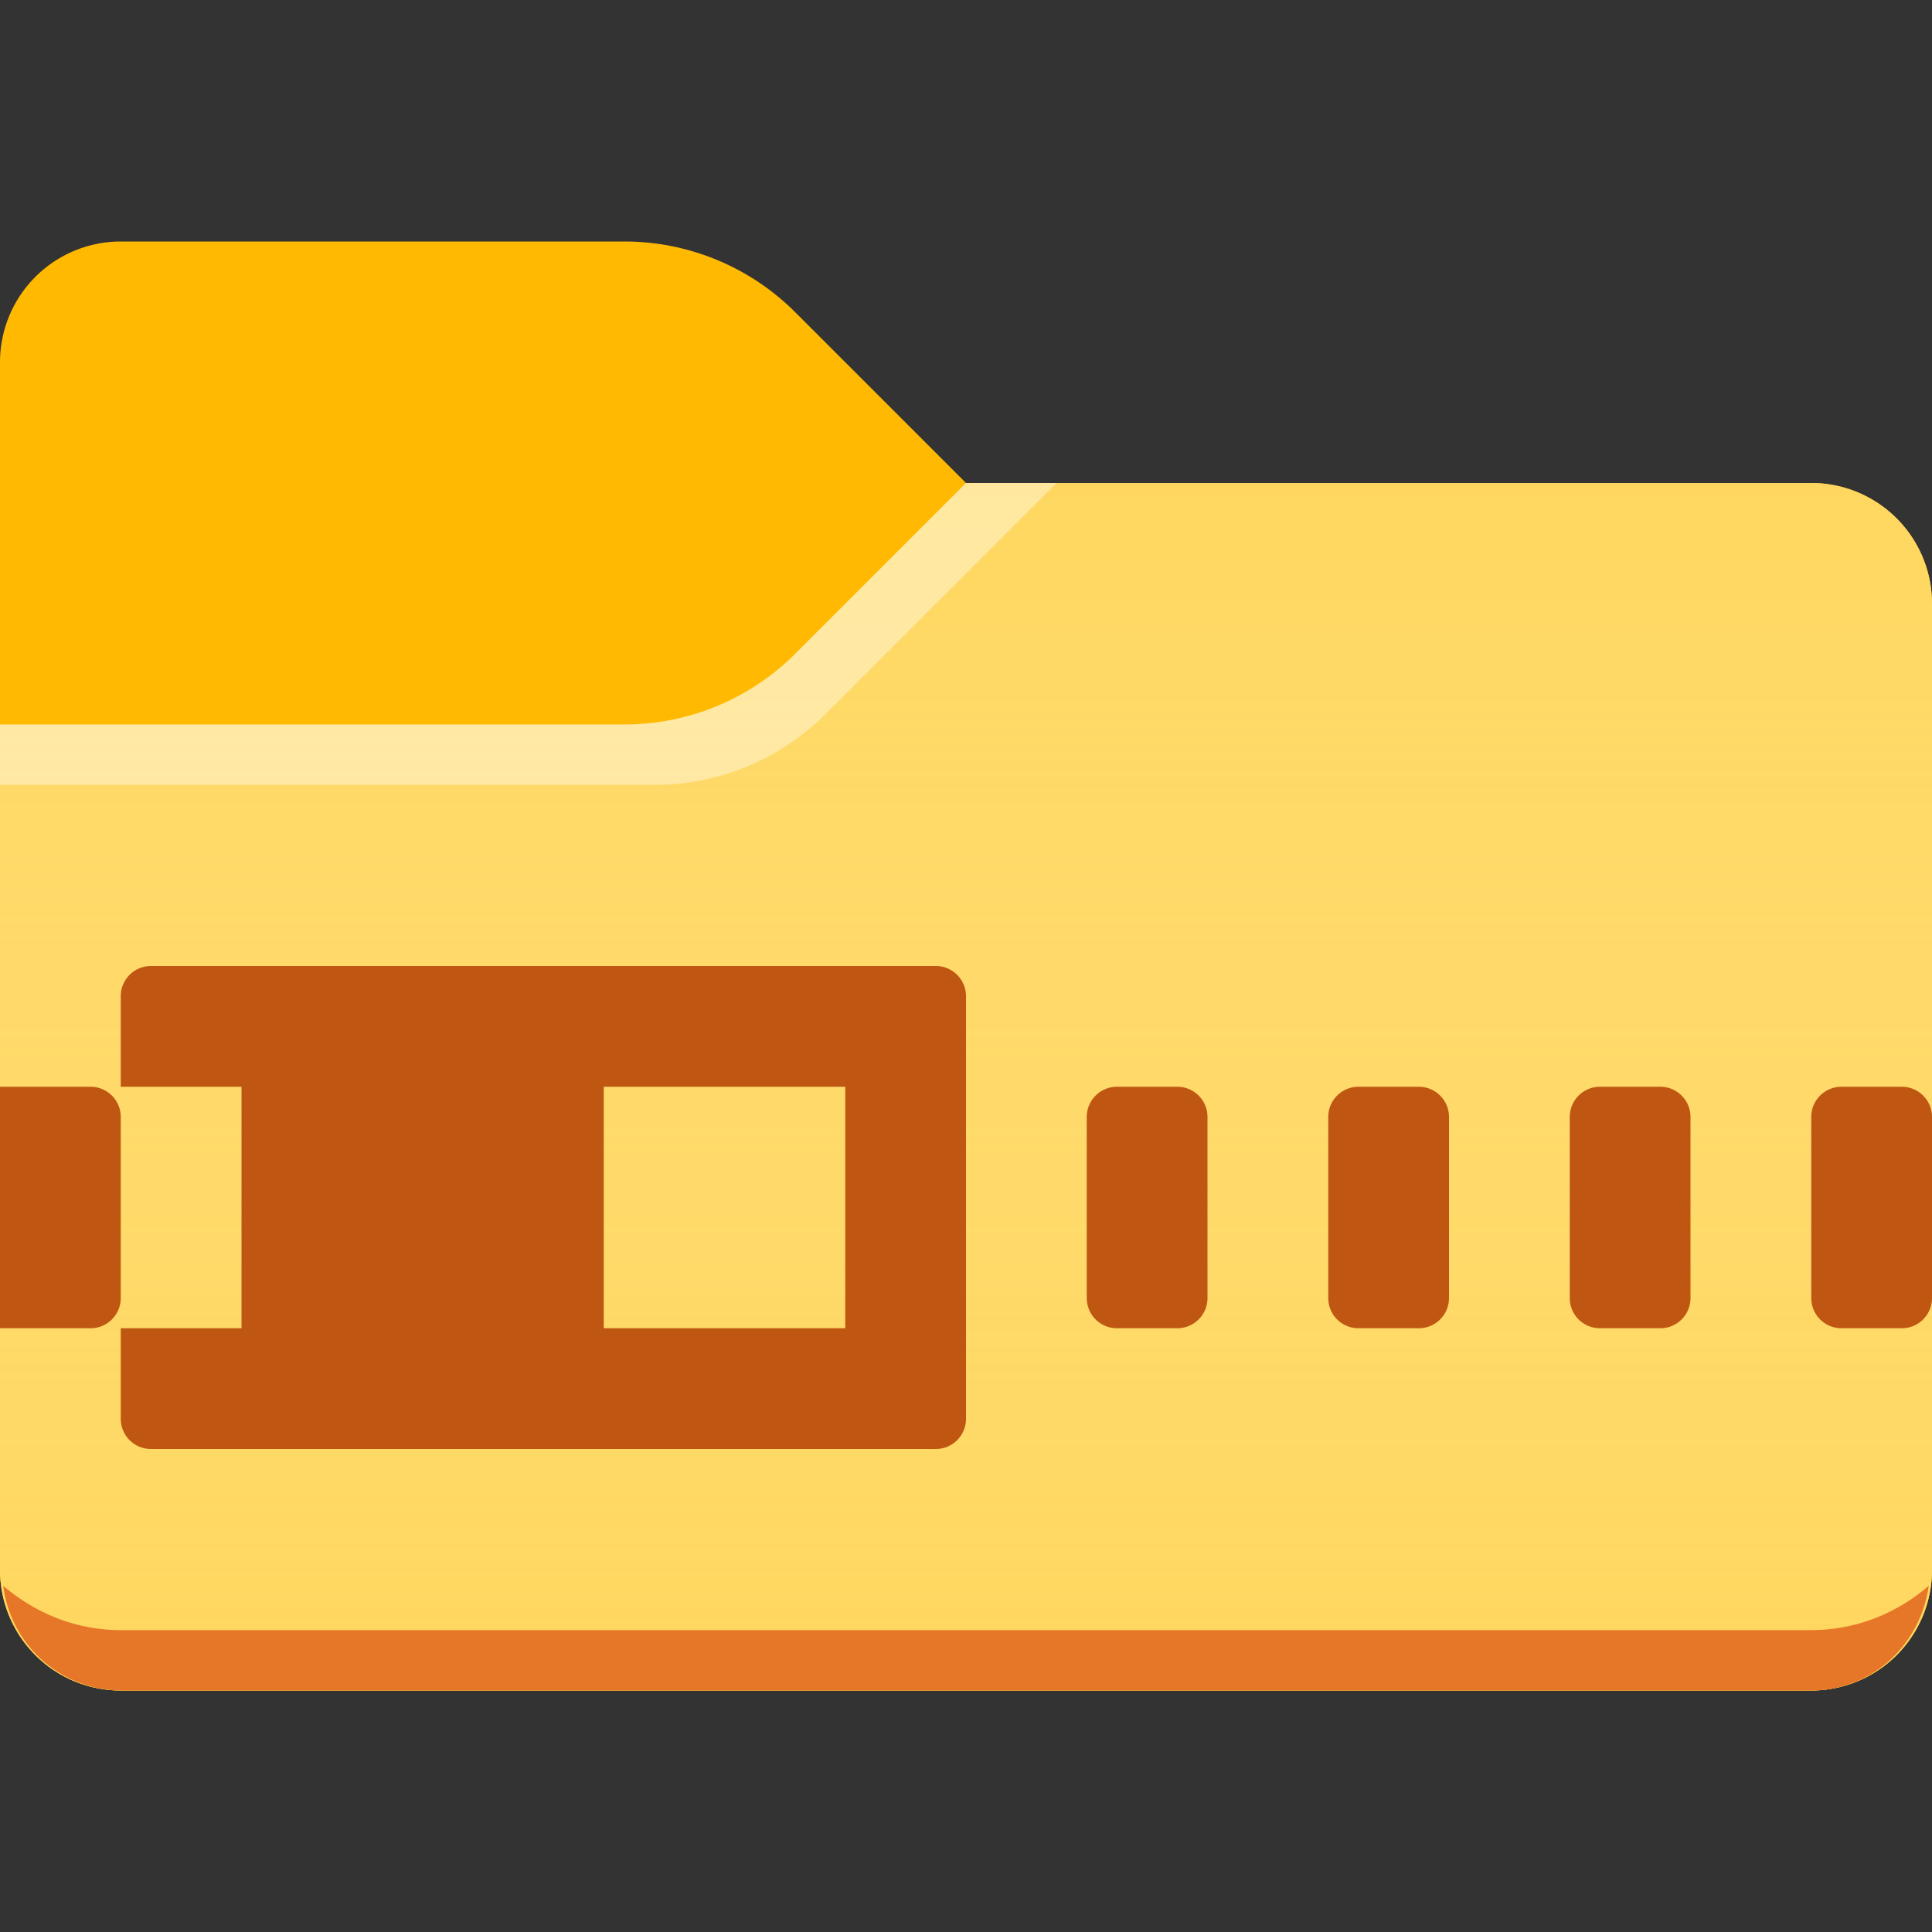 <svg xmlns="http://www.w3.org/2000/svg" fill="none" viewBox="0 0 16 16"><rect x="0" y="0" width="16" height="16" fill="#333333" stroke="none"/><path fill="#FFB900" d="M8 4 6.586 2.586A2 2 0 0 0 5.172 2H1a1 1 0 0 0-1 1v10a1 1 0 0 0 1 1h14a1 1 0 0 0 1-1V5a1 1 0 0 0-1-1H8z"/><path fill="#FFD75E" d="M8 4 6.586 5.414A2 2 0 0 1 5.172 6H0v7a1 1 0 0 0 1 1h14a1 1 0 0 0 1-1V5a1 1 0 0 0-1-1H8z"/><path fill="url(#a)" d="M8 4 6.586 5.414A2 2 0 0 1 5.172 6H0v7a1 1 0 0 0 1 1h14a1 1 0 0 0 1-1V5a1 1 0 0 0-1-1H8z"/><path fill="#E67628" d="M1 13.5c-.373 0-.71-.142-.973-.367A.989.989 0 0 0 1 14h14c.505 0 .905-.38.973-.867-.262.226-.6.367-.973.367H1z"/><path fill="#fff" d="M6.836 5.914 8.75 4H8L6.586 5.414A2 2 0 0 1 5.172 6H0v.5h5.422a2 2 0 0 0 1.414-.586z" opacity=".4"/><path fill="#BF5712" fill-rule="evenodd" d="M1.25 8h6.5a.25.25 0 0 1 .25.25v3.5a.25.25 0 0 1-.25.25h-6.5a.25.25 0 0 1-.25-.25V11h1V9H1v-.75A.25.25 0 0 1 1.25 8zm8.5 3h-.5a.25.25 0 0 1-.25-.25v-1.5A.25.25 0 0 1 9.25 9h.5a.25.25 0 0 1 .25.25v1.5a.25.25 0 0 1-.25.25zm2 0h-.5a.25.25 0 0 1-.25-.25v-1.5a.25.25 0 0 1 .25-.25h.5a.25.25 0 0 1 .25.25v1.5a.25.25 0 0 1-.25.25zm1.5 0h.5a.25.25 0 0 0 .25-.25v-1.5a.25.25 0 0 0-.25-.25h-.5a.25.25 0 0 0-.25.25v1.5c0 .138.112.25.25.25zm2.5 0h-.5a.25.25 0 0 1-.25-.25v-1.5a.25.25 0 0 1 .25-.25h.5a.25.25 0 0 1 .25.25v1.5a.25.25 0 0 1-.25.25zM7 11H5V9h2v2zm-7 0h.75a.25.25 0 0 0 .25-.25v-1.5A.25.25 0 0 0 .75 9H0v2z" clip-rule="evenodd"/><defs><linearGradient id="a" x1="0" x2="0" y1="4" y2="14" gradientUnits="userSpaceOnUse"><stop stop-color="#fff" stop-opacity=".01"/><stop offset=".999" stop-color="#FFD75E" stop-opacity=".3"/></linearGradient></defs></svg>